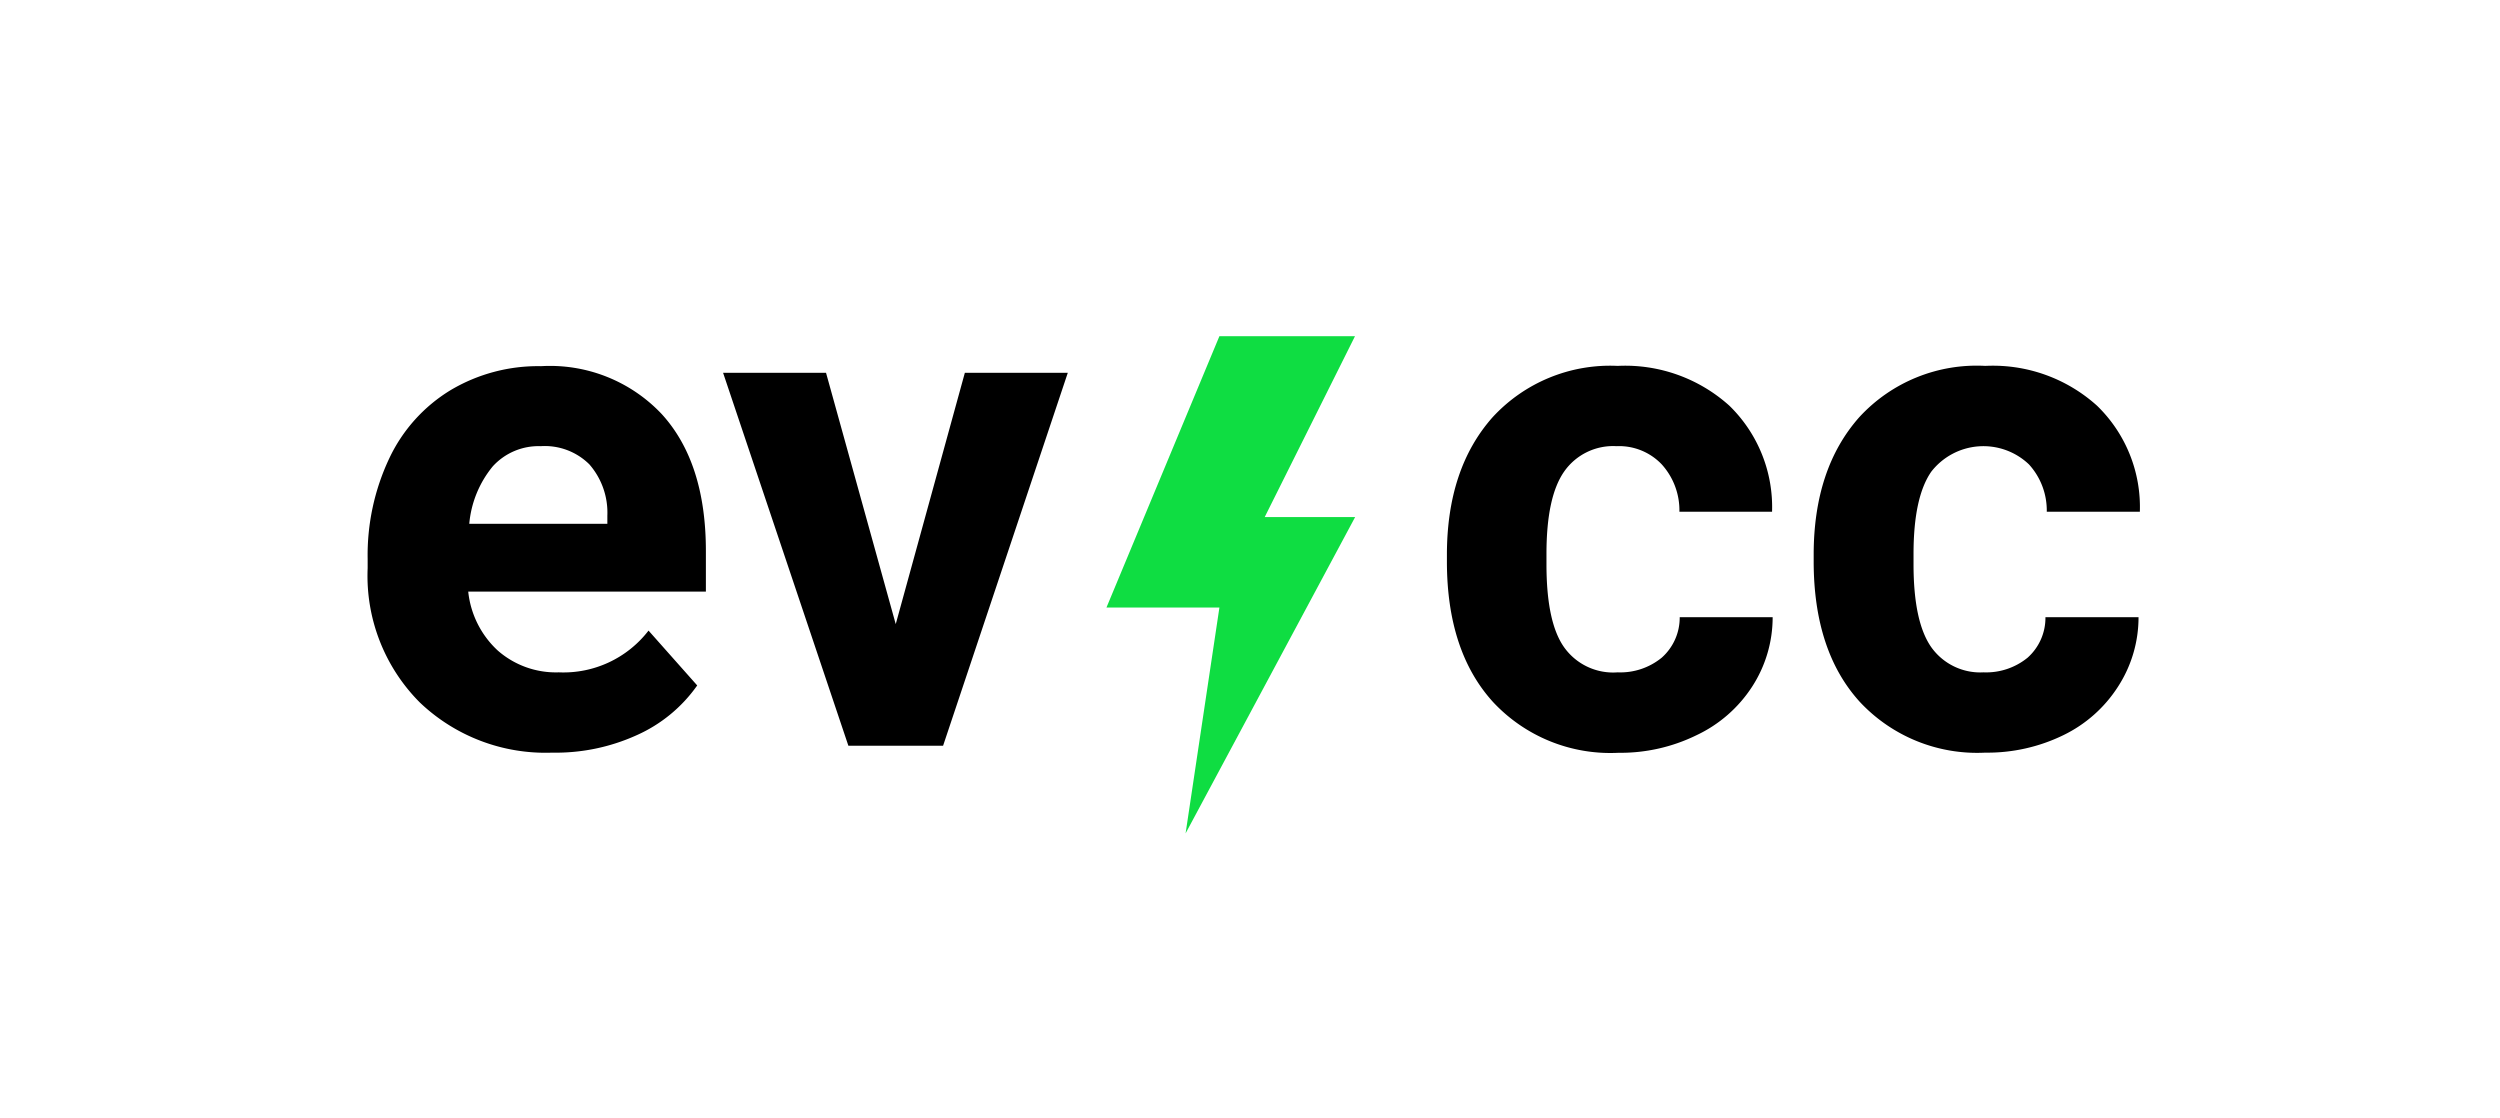 <?xml version="1.0" encoding="utf-8"?>

<svg xmlns="http://www.w3.org/2000/svg" viewBox="0 0 170 76">
          <title>evcc Logo</title>
          <path d="M37.54 51.18a12.38 12.38 0 01-9-3.42A12.19 12.19 0 0125 38.64V38a15.4 15.4 0 011.47-6.83 10.82 10.82 0 014.17-4.64 11.63 11.63 0 016.15-1.63A10.44 10.44 0 0145 28.16q3 3.29 3 9.31v2.76H31.84a6.35 6.35 0 002 4A6 6 0 0038 45.72a7.3 7.3 0 006.1-2.84l3.31 3.73A10 10 0 0143.28 50a13.32 13.32 0 01-5.74 1.18zm-.77-20.84a4.21 4.21 0 00-3.26 1.37 7.14 7.14 0 00-1.6 3.91h9.39v-.55a5 5 0 00-1.22-3.49 4.3 4.3 0 00-3.31-1.24zM60.91 42.44l4.7-17.09h7l-8.48 25.36h-6.44l-8.52-25.36h7zM110 45.72a4.45 4.45 0 003-1 3.64 3.64 0 001.22-2.75h6.32a8.67 8.67 0 01-1.4 4.73 9.15 9.15 0 01-3.79 3.3 11.75 11.75 0 01-5.29 1.19 10.91 10.91 0 01-8.54-3.46q-3.13-3.45-3.13-9.55v-.45q0-5.85 3.1-9.35a10.86 10.86 0 018.51-3.5 10.59 10.59 0 017.6 2.71 9.62 9.62 0 012.9 7.21h-6.3a4.66 4.66 0 00-1.2-3.22 4 4 0 00-3.08-1.24 4.06 4.06 0 00-3.56 1.73c-.8 1.15-1.2 3-1.2 5.6v.7c0 2.61.39 4.49 1.19 5.63a4.09 4.09 0 003.65 1.72zM134.88 45.72a4.46 4.46 0 003-1 3.63 3.63 0 001.21-2.75h6.33a8.67 8.67 0 01-1.4 4.73 9.15 9.15 0 01-3.73 3.3 11.78 11.78 0 01-5.29 1.18 10.91 10.91 0 01-8.54-3.46q-3.13-3.45-3.13-9.55v-.45q0-5.85 3.1-9.35a10.84 10.84 0 018.57-3.49 10.57 10.57 0 017.6 2.71 9.59 9.59 0 012.91 7.21h-6.33a4.65 4.65 0 00-1.21-3.22 4.49 4.49 0 00-6.64.49c-.8 1.15-1.21 3-1.21 5.6v.7q0 3.91 1.2 5.63a4.09 4.09 0 003.56 1.72z" class="header__logo__letters"></path>
          <path d="M82.92 22.86h9.22L86 35.16h6.15L80.62 56.67l2.3-15.36h-7.68z" fill="#0fdd42"></path>
          <path d="M0 0h170v76H0z" fill="none"></path>
        </svg>

